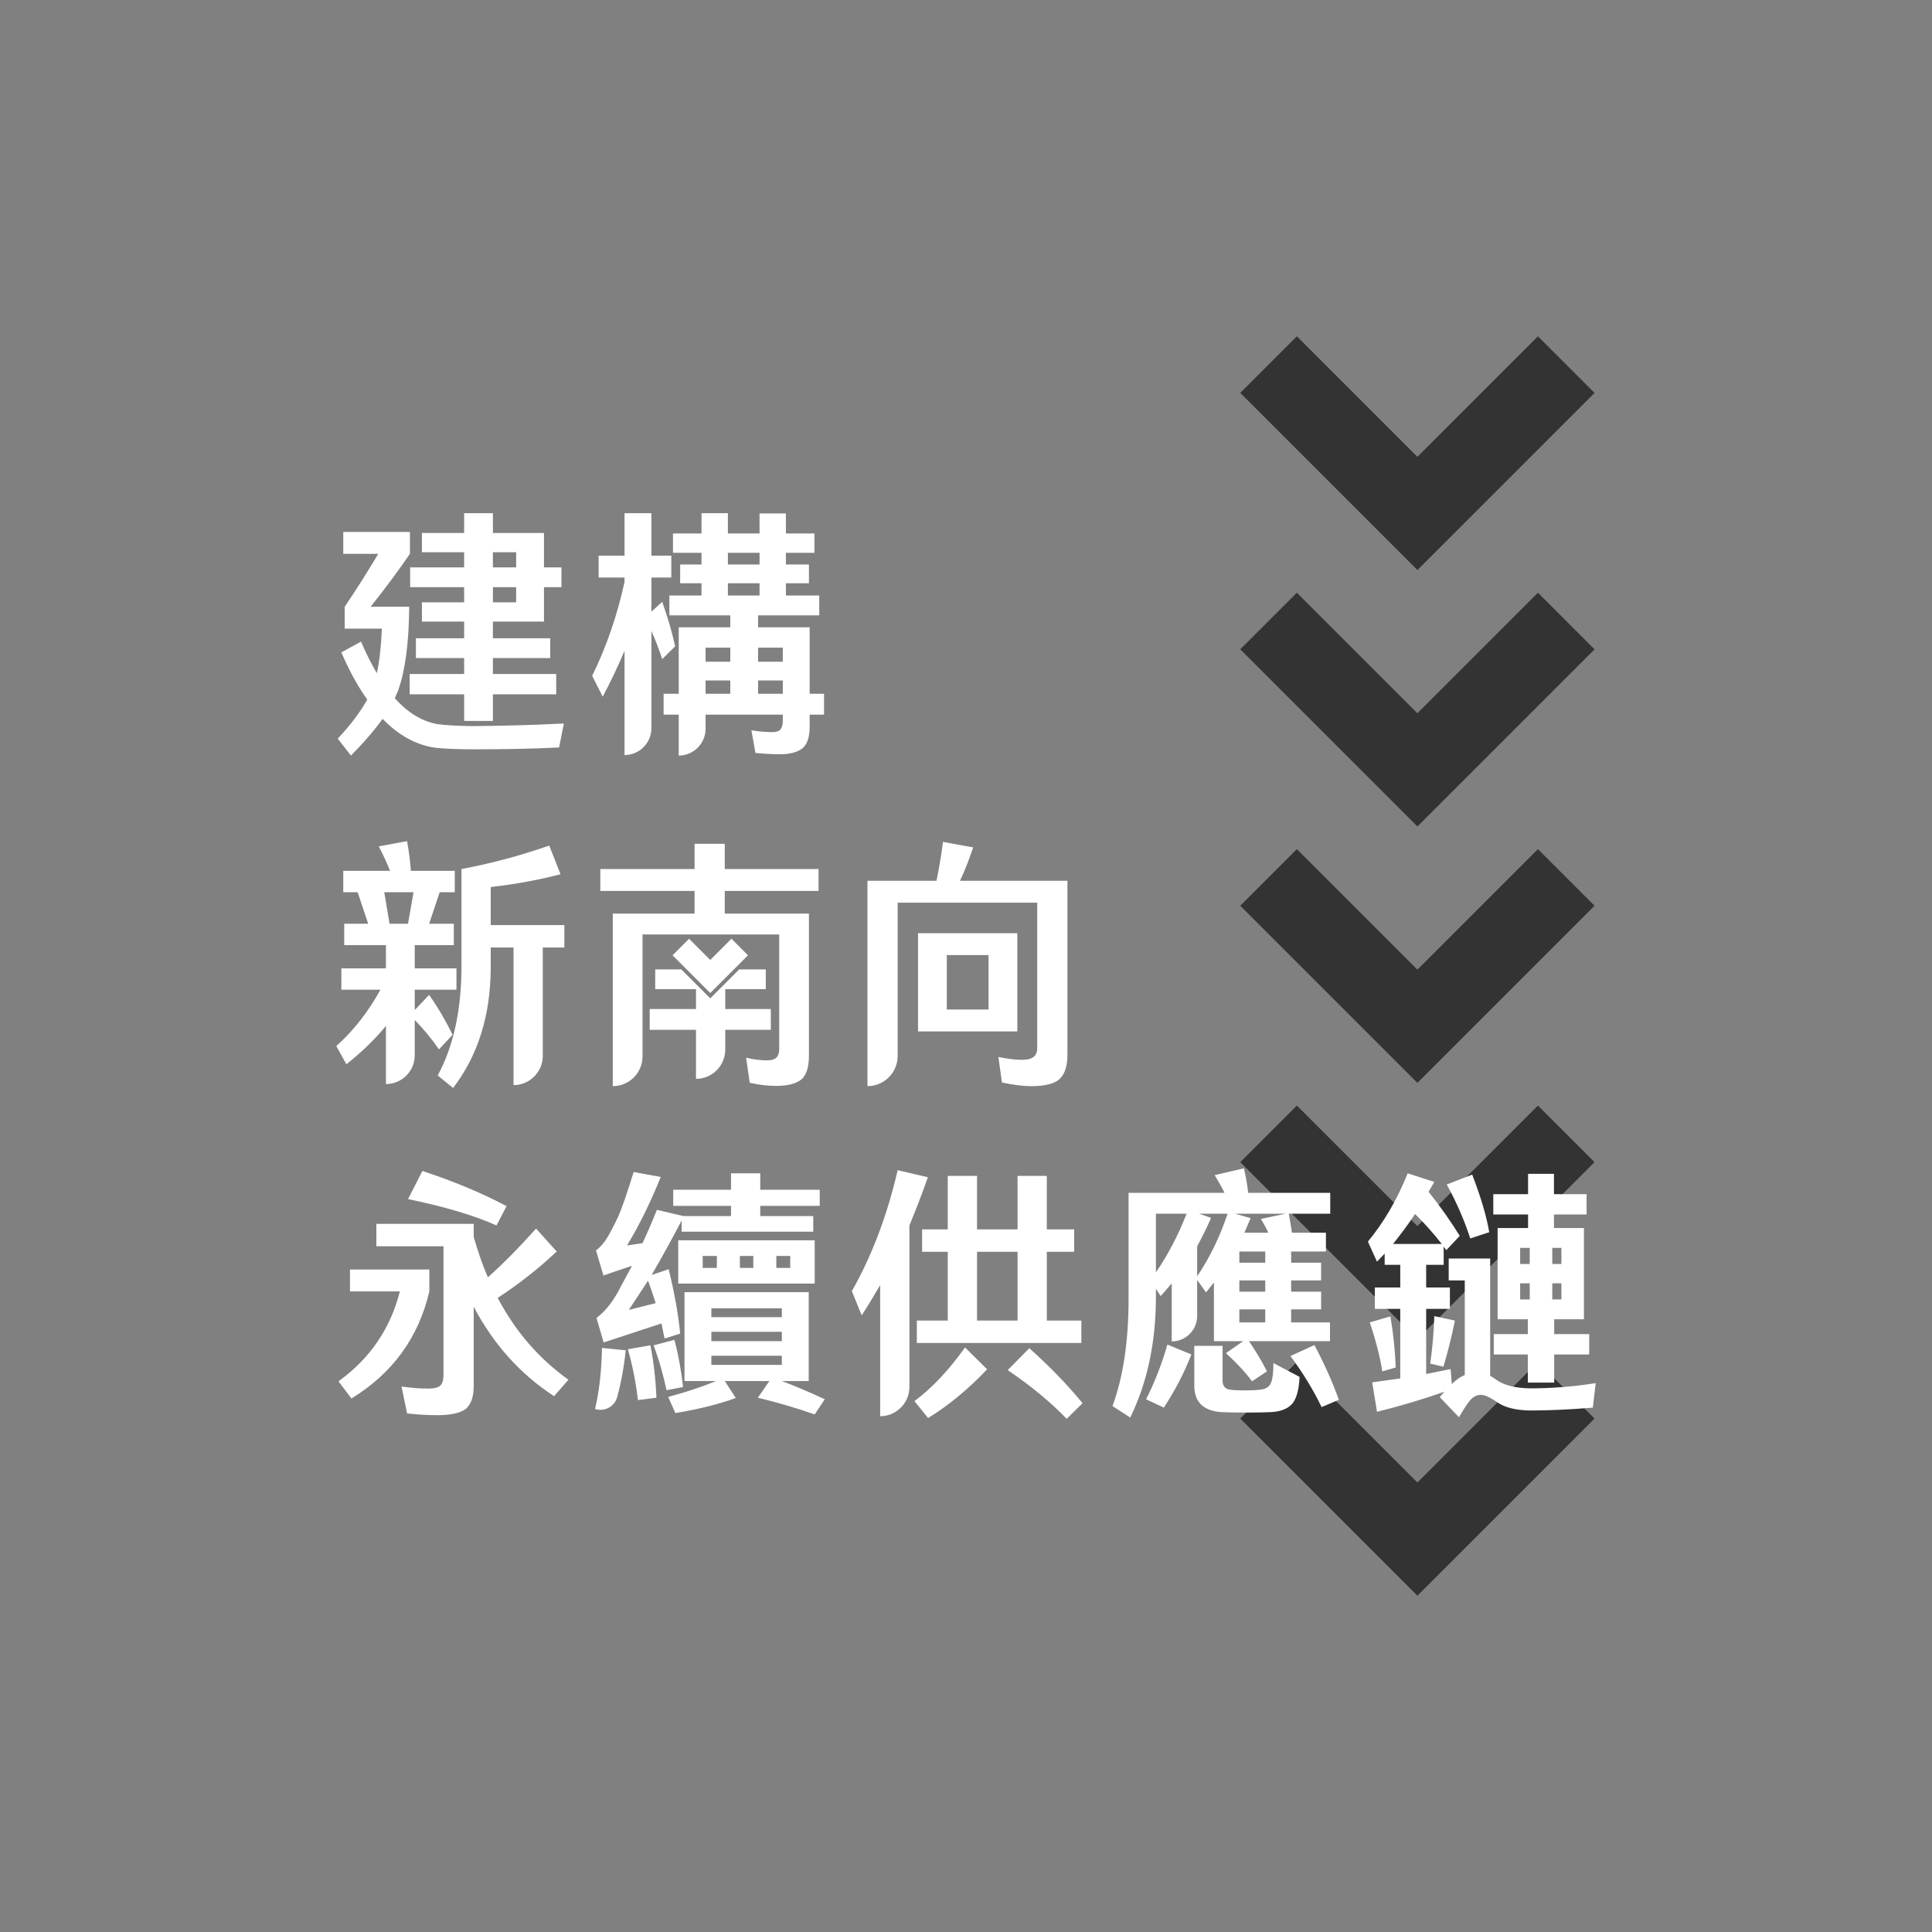<?xml version="1.0" encoding="UTF-8"?>
<svg xmlns="http://www.w3.org/2000/svg" version="1.1" viewBox="0 0 1080 1080">
  <rect x="0" y="0" width="1080" height="1080" fill="#808080" stroke="none"/>
  <!-- Generator: Adobe Illustrator 28.7.3, SVG Export Plug-In . SVG Version: 1.2.0 Build 164)  -->
  <g>
    <g id="south">
      <path id="southgray" d="M760.692,287.018l-67.377-67.377,31.642-31.642,67.377,67.377,67.377-67.377,31.642,31.642-67.377,67.377h0l-31.642,31.642-31.642-31.642h0ZM792.334,398.712l-67.377-67.377-31.642,31.642,67.377,67.377h-0l31.642,31.642,31.642-31.642h0l67.377-67.377-31.642-31.642-67.377,67.377ZM792.334,542.047l-67.377-67.377-31.642,31.642,67.377,67.377h-0l31.642,31.642,31.642-31.642h0l67.377-67.377-31.642-31.642-67.377,67.377ZM792.334,685.382l-67.377-67.377-31.642,31.642,67.377,67.377-0.0 0,31.642,31.642,31.642-31.642h0l67.377-67.377-31.642-31.642-67.377,67.377ZM859.71,761.34l-67.377,67.377-67.377-67.377-31.642,31.642,67.377,67.377-0.0 0,31.642,31.642,31.642-31.642h0l67.377-67.377-31.642-31.642Z" fill="#333"/>
      <path id="southwhite" d="M389.067,603.088v-27.392h-25.872v-11.656h25.872v-11.073h-22.788v-11.074h14.571l5.459,5.46,9.246,9.246,1.488,1.487,1.488-1.487,9.246-9.246,5.459-5.46h14.839v11.074h-22.654v11.073h25.469v11.656h-25.469v11.037c0,9.032-7.322,16.354-16.354,16.354ZM397.043,555.112l9.246-9.246,11.847-11.847-9.246-9.246-11.847,11.847-11.847-11.847-9.246,9.246,11.847,11.847,9.246,9.246ZM259.448,328.242h-30.161v-11.073h30.161v-8.451h-23.592v-10.782h23.592v-11.073h16.086v11.073h28.553v19.233h9.785v11.073h-9.785v19.233h-28.553v9.325h32.037v11.073h-32.037v8.888h35.389v11.364h-35.389v14.862h-16.086v-14.862h-30.429v-11.364h30.429v-8.888h-26.944v-11.073h26.944v-9.325h-23.592v-10.782h23.592v-8.451ZM275.534,317.169h13.003v-8.451h-13.003v8.451ZM275.534,336.693h13.003v-8.451h-13.003v8.451ZM196.176,422.364c7.239-7.285,13.138-14.133,17.696-20.543,8.847,9.178,18.633,14.569,29.356,16.172,5.497.583,12.735.875,21.716.875,17.024,0,32.843-.292,47.589-1.021l2.68-13.405c-16.89.875-33.915,1.312-51.207,1.457-8.445-.145-15.013-.437-19.839-1.166-8.445-1.603-16.354-6.41-23.459-14.424l1.877-4.371c3.888-10.927,6.032-26.517,6.166-46.77h-21.582c8.043-10.052,15.416-19.96,21.984-29.577v-12.238h-37.266v12.238h19.572c-6.032,10.053-12.199,19.961-18.767,29.577v12.239h20.777c-.402,9.908-1.34,18.212-2.814,24.914-3.083-5.244-6.033-11.073-8.847-17.629l-10.992,5.973c4.423,10.345,9.249,19.086,14.478,26.372-3.754,6.848-9.25,14.132-16.488,21.854l7.372,9.471ZM392.15,309.01h-15.952v-10.782h15.952v-11.364h14.745v11.364h17.694v-11.219h14.746v11.219h15.951v10.782h-15.951v6.557h12.869v10.49h-12.869v6.847h18.633v11.074h-34.183v6.702h28.821v37.154h8.043v11.656h-8.043v6.702c0,5.828-1.341,9.907-4.021,12.093-2.681,2.186-6.971,3.352-12.869,3.352-4.156,0-8.713-.292-13.405-.729l-2.279-12.676c4.424.729,8.311,1.02,11.663,1.02,2.278,0,3.753-.437,4.558-1.457.804-.874,1.206-2.331,1.34-4.371v-3.934h-43.164v7.862c0,8.292-6.722,15.013-15.013,15.013h0v-22.875h-8.445v-11.656h8.445v-37.154h28.82v-6.702h-34.049v-11.074h17.964v-6.847h-11.931v-10.49h11.931v-6.557ZM408.236,380.403h-13.807v7.43h13.807v-7.43ZM408.236,362.044h-13.807v7.868h13.807v-7.868ZM437.593,380.403h-13.807v7.43h13.807v-7.43ZM423.786,362.044v7.868h13.807v-7.868h-13.807ZM406.896,315.567h17.694v-6.557h-17.694v6.557ZM406.896,332.904h17.694v-6.847h-17.694v6.847ZM331.023,377.78l5.899,11.656c4.423-8.306,8.445-16.755,12.198-25.643v58.28h0c8.291,0,15.013-6.722,15.013-15.013v-54.34c2.414,5.391,4.424,10.637,6.032,15.736l7.239-7.139c-1.742-8.014-4.156-16.318-7.239-24.916l-6.032,5.537v-19.087h11.127v-12.238h-11.127v-23.749h-15.013v23.749h-14.478v12.238h14.478v2.478c-4.156,18.941-10.188,36.425-18.097,52.451ZM303.416,590.231v-60.576h12.065v-12.53h-41.153v-21.272c14.209-1.603,27.212-4.08,39.009-7.14l-6.301-16.026c-16.354,5.683-32.708,10.053-49.062,13.113v55.22c-.134,24.04-4.558,44.001-13.271,60.174l8.579,6.994c13.941-18.212,20.912-40.504,21.046-67.167v-11.364h12.735v76.929c9.031,0,16.353-7.322,16.353-16.353ZM193.63,594.928l-5.63-10.198c9.651-8.596,17.828-19.088,24.664-31.471h-21.85v-11.948h24.933v-12.968h-23.324v-11.947h13.405l-5.899-17.63h-8.043v-11.947h26.141c-1.743-4.372-3.753-8.888-6.301-13.696l15.818-2.914c1.072,5.683,1.742,11.219,2.144,16.61h24.531v11.947h-8.445l-5.898,17.63h13.807v11.947h-21.85v12.968h23.324v11.948h-23.324v11.364l8.043-8.451c5.228,7.431,9.517,14.861,13.137,22.292l-7.641,8.158c-3.753-5.536-8.311-11.073-13.539-16.464v19.755c0,8.884-7.202,16.086-16.086,16.086v-32.49c-6.434,7.722-13.807,14.861-22.118,21.417ZM217.759,516.397h10.322l3.083-17.63h-16.354l2.949,17.63ZM388.263,471.668v14.132h-52.682v12.238h52.682v12.676h-45.711v96.452h0c9.18,0,16.622-7.442,16.622-16.622v-68.174h76.409v64.253c0,1.894-.536,3.498-1.476,4.517-1.072,1.02-2.814,1.603-5.228,1.603-3.486,0-7.373-.437-11.797-1.457l2.011,13.987c5.228,1.167,10.188,1.749,14.611,1.749,6.837,0,11.663-1.311,14.478-3.789,2.68-2.477,4.021-6.847,4.021-13.112v-79.406h-47.051v-12.676h52.413v-12.238h-52.413v-14.132h-16.891ZM568.686,576.571h-55.497v-54.929h55.497v54.929ZM552.6,533.881h-23.324v30.451h23.324v-30.451ZM501.796,590.276v-85.682h78.017v81.446c0,2.04-.67,3.642-1.877,4.662-1.34,1.166-3.619,1.749-6.702,1.749-3.888,0-8.177-.583-13.137-1.604l2.01,14.279c6.033,1.312,11.529,2.039,16.622,2.039,7.373,0,12.601-1.311,15.55-3.934,2.948-2.768,4.424-7.285,4.424-13.695v-97.181h-60.054c2.814-5.974,5.228-12.239,7.372-18.649l-16.89-3.06c-.938,7.285-2.144,14.57-3.618,21.709h-38.606v114.81c9.328,0,16.89-7.562,16.89-16.89ZM278.215,725.532c11.796-7.722,22.788-16.318,32.976-25.935l-11.527-12.821c-9.25,10.345-18.232,19.524-26.945,27.247-3.083-7.14-5.63-14.57-7.909-22.584v-7.284h-54.424v12.53h37.534v71.683c0,2.915-.537,4.954-1.743,6.12-1.206,1.166-3.486,1.749-6.836,1.749-4.693,0-9.652-.438-14.88-1.166l3.083,15.006c5.764.729,11.662,1.021,17.962,1.021,7.105-.146,12.065-1.312,15.013-3.643,2.815-2.476,4.29-6.702,4.29-12.675v-44.292c11.126,21.126,26.141,37.736,44.907,49.974l8.043-9.178c-16.488-11.802-29.625-26.954-39.544-45.75ZM228.081,670.312c20.644,4.225,37.132,9.179,49.464,14.716l5.631-10.782c-13.673-7.285-29.357-13.841-47.052-19.67l-8.043,15.736ZM240.011,709.651h-44.371v12.239h27.883c-5.228,20.834-16.756,37.589-34.317,50.266l7.239,9.616c23.056-14.132,37.533-34.094,43.566-59.882v-12.239ZM379.147,693.333h76.273v24.186h-76.273v-24.186ZM433.973,708.777h7.775v-6.702h-7.775v6.702ZM413.598,708.777h7.506v-6.702h-7.506v6.702ZM392.82,708.777h7.909v-6.702h-7.909v6.702ZM437.057,772.01c7.373,2.768,15.282,6.118,23.995,10.198l-5.631,8.451c-10.857-3.789-21.448-6.848-31.769-9.325l6.434-9.325h-24.932l6.166,9.47c-9.517,3.497-20.778,6.265-33.781,8.451l-4.022-9.033c9.25-2.478,18.23-5.391,26.81-8.888h-17.695v-49.683h69.439v49.683h-15.014ZM397.646,736.314h39.411v-4.954h-39.411v4.954ZM397.646,749.718h39.411v-5.244h-39.411v5.244ZM437.057,762.977v-5.1h-39.411v5.1h39.411ZM424.992,674.101v5.682h29.625v8.742h-73.593v-6.265c-5.362,10.344-10.993,20.544-16.756,30.451l9.517-3.205c3.218,12.967,5.363,25.06,6.435,35.987l-8.713,2.769-1.743-8.451-32.305,10.636-4.021-13.695c4.424-3.352,8.177-7.868,11.529-13.696,2.814-5.099,5.496-10.345,8.311-15.444-5.765,1.894-10.992,3.642-15.952,5.391l-4.156-13.987c2.278-1.749,4.424-4.08,6.166-6.994,1.743-2.915,3.888-6.848,6.167-11.802,2.278-5.099,5.094-13.404,8.713-25.06l15.147,2.768c-5.898,14.57-12.199,27.392-18.901,38.319l8.713-1.312c2.815-5.973,5.496-12.238,8.043-18.649l14.745,3.497h26.676v-5.682h-32.306v-9.033h32.306v-9.179h16.354v9.179h33.245v9.033h-33.245ZM362.257,715.916l-10.725,16.318,15.014-3.787c-1.207-3.935-2.681-8.014-4.29-12.531ZM377.002,748.99l-11.663,3.059c2.949,7.722,5.363,16.173,7.239,25.061l9.249-1.749c-.938-8.888-2.546-17.774-4.826-26.37ZM332.632,787.6c5.223,1.728,10.875-1.223,12.341-6.526,2.165-7.826,3.786-16.579,4.817-26.257l-13.271-1.311c-.268,13.258-1.609,24.623-3.888,34.094ZM350.997,754.235c2.547,8.888,4.424,18.358,5.63,28.411l10.323-1.311c-.402-9.908-1.475-19.67-3.352-29.286l-12.601,2.186ZM575.389,753.652l-12.065,12.238c12.869,8.742,23.86,17.775,32.977,27.245l8.847-8.741c-8.579-10.49-18.5-20.69-29.759-30.742ZM511.179,783.229l7.64,9.47c11.529-7.139,22.521-16.173,32.977-27.246l-12.333-12.239c-8.981,12.676-18.499,22.729-28.284,30.015ZM585.174,699.744v38.464h19.302v12.53h-91.958v-12.53h17.292v-38.464h-14.343v-12.531h14.343v-29.867h16.354v29.867h22.654v-29.867h16.354v29.867h15.282v12.531h-15.282ZM568.82,699.744h-22.654v38.464h22.654v-38.464ZM501.796,654.139c-5.765,24.916-14.21,47.499-25.604,67.604l5.496,13.55c3.619-5.536,6.97-11.219,10.321-16.9v73.286c9.032,0,16.354-7.322,16.354-16.354v-90.297c3.62-8.742,7.105-17.775,10.322-26.954l-16.889-3.935ZM646.161,725.969c-.134,24.769-4.827,46.915-14.344,66.439l-9.919-6.41c6.032-16.465,8.981-36.425,8.981-60.029v-59.153h53.62c-1.609-3.352-3.486-6.557-5.497-9.908l16.354-3.787c1.072,4.662,1.877,9.178,2.413,13.695h45.845v11.656h-23.19c.671,3.642,1.34,7.139,1.743,10.635h19.034v10.49h-19.438v6.265h16.758v9.908h-16.758v6.265h16.758v9.908h-16.758v7.284h21.717v10.49h-45.312c3.889,5.683,7.24,11.219,10.056,16.902l-8.312,5.536c-3.887-5.245-8.847-10.49-14.611-15.735l9.651-6.703h-16.354v-32.782l-4.424,5.536-4.96-6.994v20.177c0,7.847-6.362,14.209-14.209,14.209v-32.491c-2.011,2.476-4.156,4.808-6.167,7.139l-2.68-4.079v5.536ZM707.287,731.943h-14.478v7.284h14.478v-7.284ZM707.287,715.77h-14.478v6.265h14.478v-6.265ZM707.287,699.597h-14.478v6.265h14.478v-6.265ZM690.397,678.471l8.713,2.476-3.486,8.159h13.406c-1.207-2.622-2.68-5.245-4.156-7.721l13.807-2.915h-28.285ZM669.217,713.439c7.105-10.49,12.735-22.146,17.024-34.968h-15.952l6.703,2.331c-2.279,5.391-4.96,10.636-7.775,15.881v16.755ZM646.161,711.253c6.836-9.907,12.466-20.834,17.158-32.782h-17.158v32.782ZM640.664,782.209l9.92,4.662c6.032-9.179,11.26-19.086,15.415-29.723l-13.405-5.536c-3.083,10.637-6.971,20.835-11.931,30.597ZM721.365,758.023c7.237,9.761,13.003,19.378,17.427,28.556l9.651-4.079c-3.619-10.053-8.178-20.252-13.674-30.597l-13.404,6.12ZM710.371,773.321c-.937,2.04-2.948,3.205-5.764,3.497-2.279.292-5.094.437-8.714.437-3.62,0-6.434-.146-8.445-.437-2.68-.437-4.021-2.185-4.021-4.954v-19.523h-15.817v22.146c0,9.033,4.826,13.987,14.611,14.861,2.95.146,7.775.292,14.611.292,6.704,0,11.396-.145,14.211-.292,5.631-.437,9.516-2.185,11.796-5.245,2.144-3.06,3.351-7.867,3.619-14.424l-14.611-7.722c0,5.536-.536,9.325-1.475,11.364ZM799.505,762.249l7.374,1.748c2.412-8.013,4.556-16.61,6.433-25.788l-11.527-2.478c-.268,9.034-1.072,17.922-2.28,26.518ZM780.203,764.433c-.268-8.596-1.207-18.213-2.948-28.556l-11.53,3.35c3.619,10.927,5.899,20.107,6.971,27.392l7.507-2.186ZM832.482,688.816c-1.473-8.888-4.692-19.67-9.516-32.199l-14.21,5.536c5.363,9.762,9.786,19.815,13.135,30.16l10.591-3.497ZM892,773.176l-1.608,13.695c-12.199,1.021-23.861,1.603-35.256,1.603-7.64-.145-13.672-1.603-17.827-4.371-4.156-2.915-7.374-4.371-9.383-4.371-2.683,0-4.96,1.311-6.838,3.934-2.009,2.623-3.752,5.536-5.496,8.596l-10.723-11.219c.671-1.02,1.608-2.04,2.548-3.06-11.53,4.08-24.129,7.867-37.668,11.219l-2.68-16.464,15.683-2.186v-38.901h-14.21v-11.948h14.21v-12.675h-8.714v-6.266l-4.289,4.517-5.095-11.219c8.714-10.49,16.221-23.167,22.253-38.173l14.879,4.808-3.217,5.536c6.703,8.305,12.467,16.61,17.427,24.624l-7.507,8.013c-.536-.728-1.072-1.456-1.475-2.04v10.2h-9.784v12.675h13.271v11.948h-13.271v36.425l13.672-2.768.671,8.45c.669-.729,1.34-1.311,2.011-1.894,1.608-1.311,3.349-2.477,5.228-3.205v-52.888h-8.982v-12.239h23.19v65.565c1.072.583,2.279,1.312,3.619,2.331,4.156,2.915,10.323,4.517,18.499,4.662,12.735,0,25.069-1.019,36.864-2.913ZM805.94,695.373c-4.021-5.246-8.98-10.782-14.879-16.756-3.887,5.828-8.043,11.365-12.334,16.756h27.213ZM854.199,678.908h-19.438v-11.364h19.438v-11.364h14.476v11.364h18.233v11.364h-18.233v7.577h16.757v50.994h-16.622v8.304h19.571v11.364h-19.571v15.736h-14.746v-15.736h-19.034v-11.364h19.034v-8.304h-16.89v-50.994h17.025v-7.577ZM855.136,717.373h-5.36v9.033h5.36v-9.033ZM867.738,706.591h5.093v-9.033h-5.093v9.033ZM867.738,726.406h5.093v-9.033h-5.093v9.033ZM849.775,697.558v9.033h5.36v-9.033h-5.36Z" fill="#fff"/>
    </g>
  </g>
</svg>